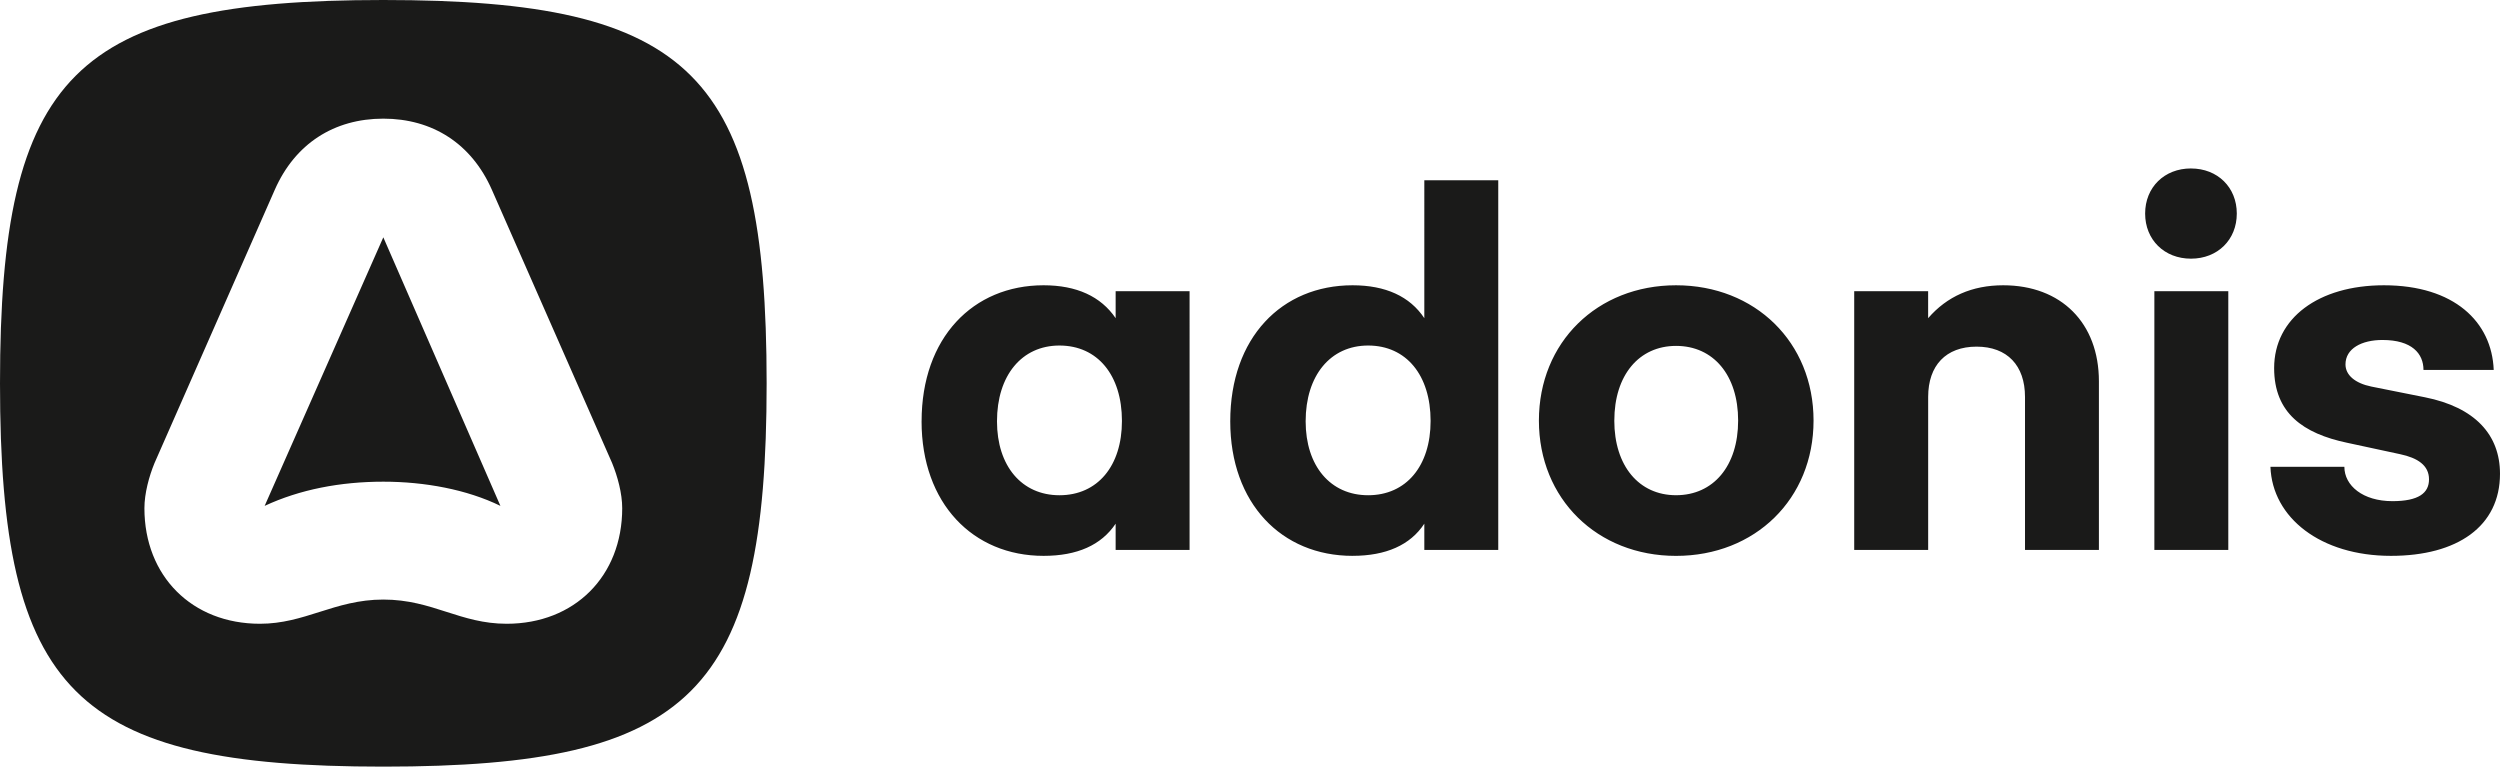 <svg xmlns="http://www.w3.org/2000/svg" fill="none" viewBox="0 0 116.222 35.64">
  <path fill="#1a1a19" fill-rule="evenodd" d="M0 17.82c0 14.372 3.448 17.82 17.82 17.82s17.82-3.448 17.82-17.82S32.192 0 17.82 0 0 3.448 0 17.82zm7.186 3.701 5.59-12.702c.943-2.141 2.757-3.303 5.044-3.303 2.286 0 4.101 1.162 5.045 3.303l5.589 12.702c.254.617.472 1.416.472 2.105 0 3.158-2.214 5.372-5.372 5.372-1.075 0-1.93-.275-2.794-.552-.886-.285-1.783-.573-2.94-.573-1.144 0-2.063.29-2.966.576-.874.277-1.733.549-2.768.549-3.158 0-5.372-2.214-5.372-5.372 0-.69.218-1.488.472-2.105zM17.82 11.033l-5.517 12.485c1.634-.762 3.52-1.125 5.517-1.125 1.924 0 3.883.363 5.444 1.125zm84.036-3.202c-1.238 0-2.131.877-2.131 2.097s.893 2.097 2.131 2.097c1.237 0 2.13-.877 2.13-2.097s-.893-2.096-2.13-2.096zm-38.975 18.01c-3.3 0-5.688-2.44-5.688-6.255 0-3.884 2.388-6.324 5.688-6.324 1.53 0 2.663.516 3.334 1.53V8.381h3.437v17.184h-3.437v-1.22c-.653.997-1.788 1.495-3.334 1.495zm-2.183-6.255c0-2.13 1.152-3.523 2.905-3.523 1.77 0 2.904 1.375 2.904 3.506 0 2.096-1.134 3.454-2.904 3.454-1.753 0-2.905-1.358-2.905-3.437zm14.35-.034c0-2.114 1.15-3.472 2.87-3.472 1.735 0 2.886 1.358 2.886 3.472 0 2.113-1.151 3.47-2.887 3.47-1.718 0-2.87-1.357-2.87-3.47zm37.874 2.732c0 .636-.481 1.014-1.701 1.014-1.375 0-2.234-.722-2.234-1.598h-3.437c.086 2.371 2.337 4.141 5.602 4.141 3.094 0 5.07-1.375 5.07-3.815 0-1.821-1.169-3.093-3.489-3.557l-2.491-.498c-.756-.155-1.203-.533-1.203-1.031 0-.74.756-1.135 1.718-1.135 1.375 0 1.908.636 1.908 1.392h3.265c-.086-2.234-1.839-3.935-5.104-3.935-3.042 0-5.104 1.53-5.104 3.85 0 2.096 1.358 3.041 3.385 3.47l2.475.533c.808.172 1.34.516 1.34 1.169zm-12.768-8.747h3.437v12.03h-3.437zm-10.517 0v1.255c.877-1.014 2.045-1.53 3.489-1.53 2.698 0 4.45 1.753 4.45 4.468v7.836H94.14v-7.114c0-1.46-.825-2.337-2.252-2.337-1.426 0-2.25.876-2.25 2.337v7.114H86.2V13.537zm-11.72-.275c-3.66 0-6.375 2.646-6.375 6.29 0 3.643 2.715 6.29 6.375 6.29 3.678 0 6.393-2.647 6.393-6.29 0-3.643-2.715-6.29-6.393-6.29zm-28.664 2.801c-1.752 0-2.904 1.392-2.904 3.523 0 2.08 1.152 3.437 2.904 3.437 1.77 0 2.905-1.358 2.905-3.454 0-2.131-1.135-3.506-2.905-3.506zm-6.41 3.523c0 3.816 2.39 6.255 5.671 6.255 1.564 0 2.681-.498 3.351-1.495v1.22h3.437V13.537h-3.437v1.255c-.687-1.014-1.821-1.53-3.35-1.53-3.283 0-5.671 2.44-5.671 6.324z" clip-rule="evenodd"/>
</svg>
